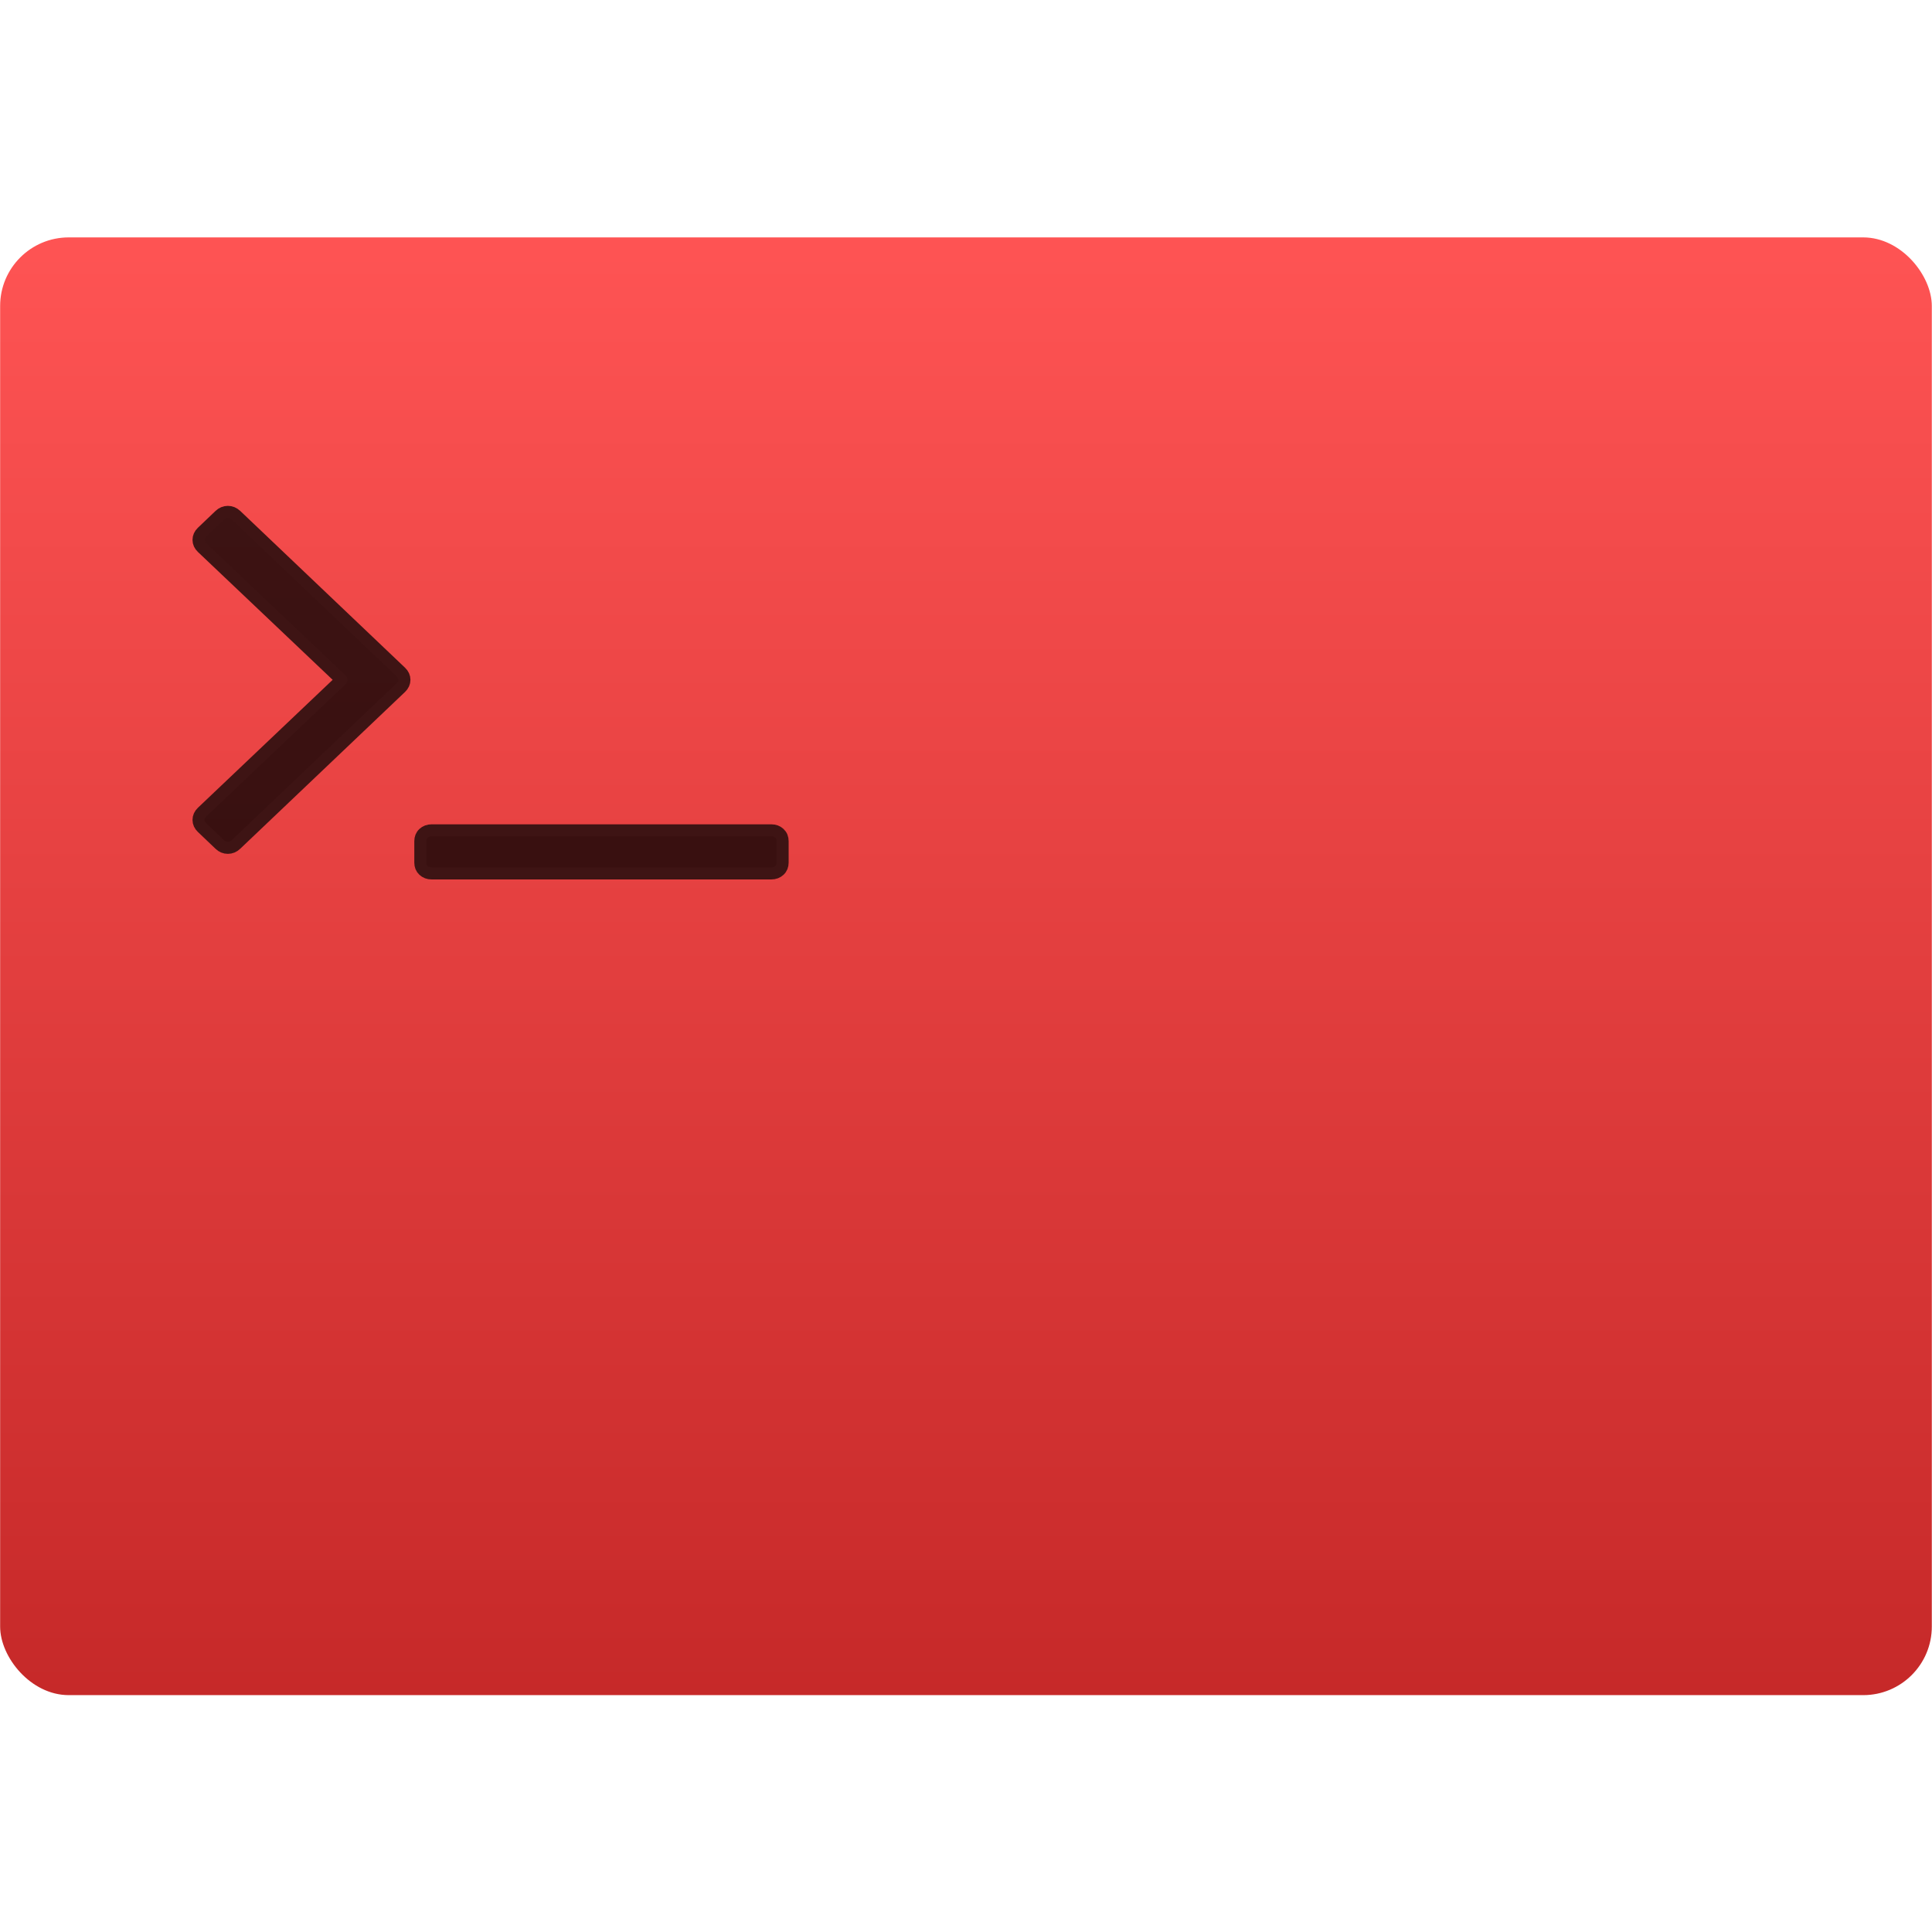 <svg xmlns="http://www.w3.org/2000/svg" viewBox="0 0 48 48"><defs><linearGradient gradientTransform="matrix(.636 0 0 .621-252.21-311.09)" gradientUnits="userSpaceOnUse" y2="507.8" x2="0" y1="542.8" id="0"><stop stop-color="#c52828"/><stop offset="1" stop-color="#ff5454"/></linearGradient></defs><g transform="matrix(1.714 0 0 1.714 10.649-1.748)" enable-background="new"><rect width="28" height="21.13" x="-6.211" y="4.461" fill="url(#0)" rx=".994"/><g stroke="#3e1414" stroke-linejoin="round" fill-opacity=".751" stroke-linecap="round" stroke-width=".175"><path d="m5.085 13.1c-.031-.029-.07-.044-.118-.044h-4.923c-.048 0-.087.015-.118.044-.031.029-.046.067-.046.112v.312c0 .046.015.083.046.112.031.029.07.044.118.044h4.923c.048 0 .087-.015.118-.044.031-.029.046-.067.046-.112v-.312c0-.046-.015-.083-.046-.112z"/><path d="m-2.792 8.489c-.034-.033-.074-.049-.118-.049-.044 0-.084.016-.118.049l-.256.244c-.034.033-.051.07-.051.112 0 .042.017.08.051.112l2.02 1.917-2.02 1.918c-.034.033-.051.07-.051.112 0 .042.017.08.051.112l.256.244c.034.033.073.049.118.049.044 0 .084-.016.118-.049l2.39-2.274c.034-.033.051-.07.051-.112 0-.042-.017-.08-.051-.112l-2.39-2.274z"/></g></g></svg>